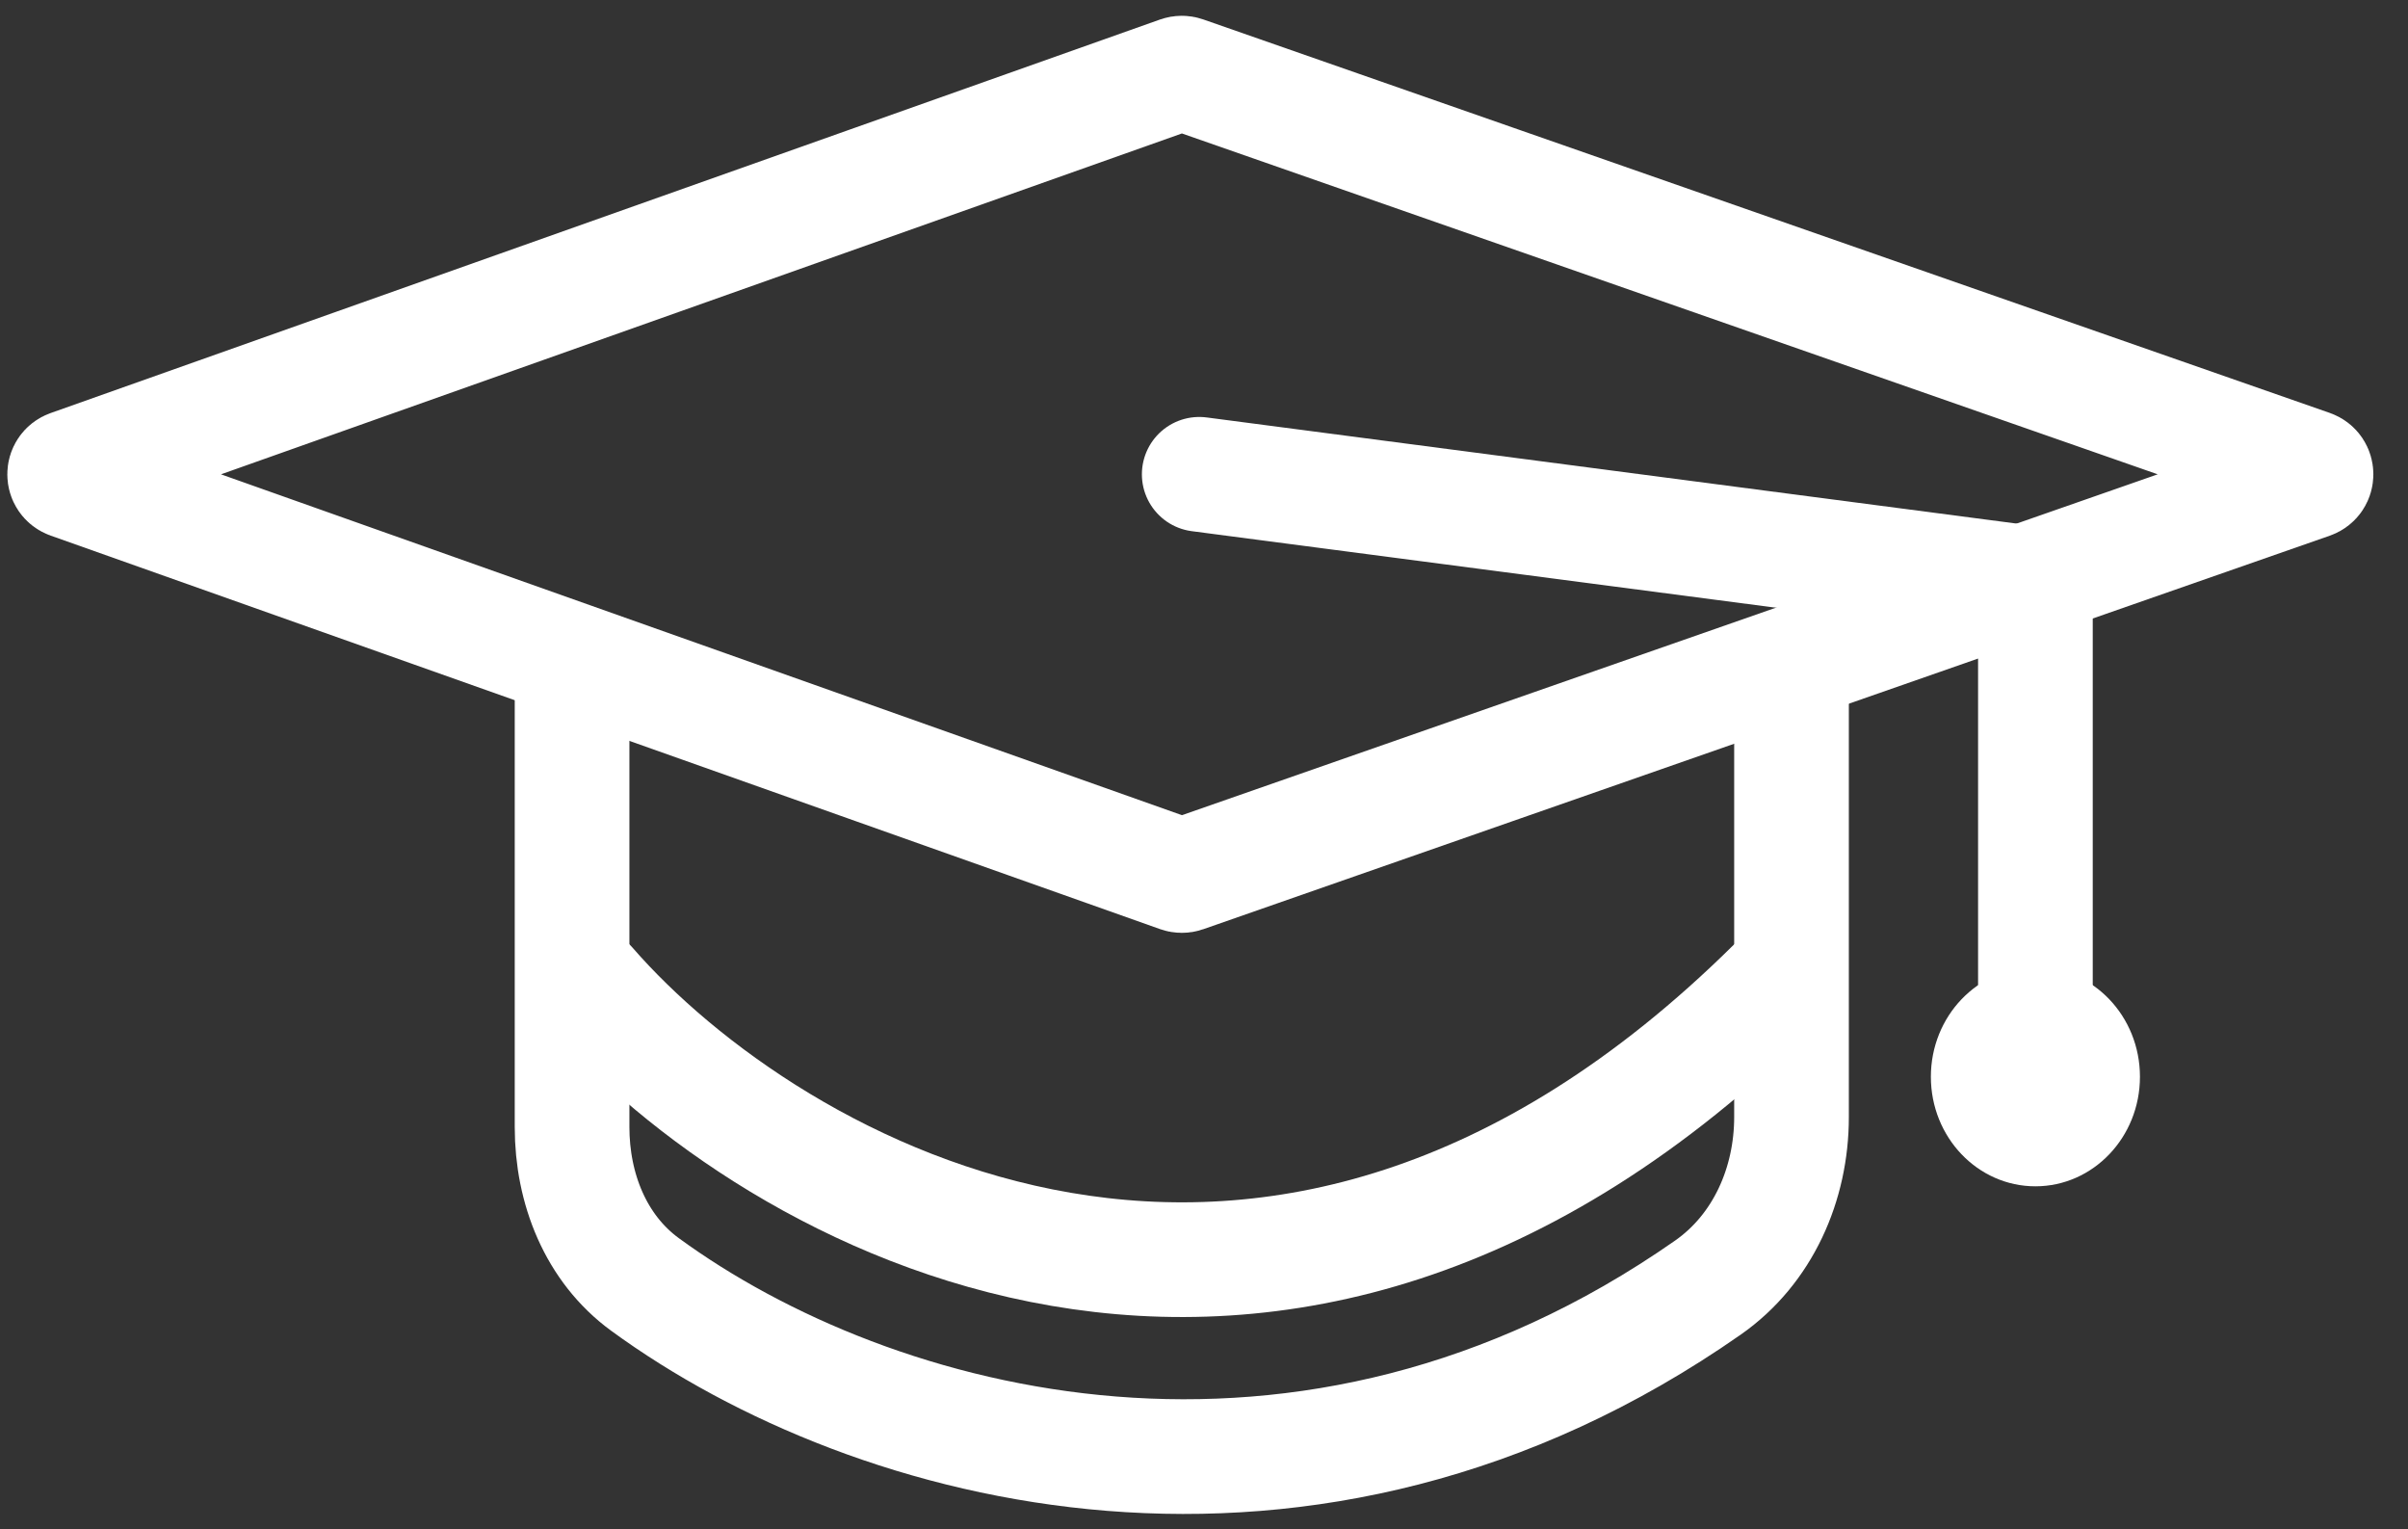 <svg width="63" height="40" viewBox="0 0 63 40" fill="none" xmlns="http://www.w3.org/2000/svg">
<rect x="0" y="0" width="63" height="40" fill="#333333" stroke="none"/>
<path d="M30.852 22.888L1.825 12.595C1.647 12.532 1.647 12.281 1.825 12.218L30.852 1.924C30.895 1.909 30.942 1.909 30.985 1.924L60.46 12.217C60.638 12.28 60.638 12.533 60.46 12.595L30.985 22.889C30.942 22.904 30.895 22.903 30.852 22.888Z" stroke="white" stroke-width="3" stroke-linecap="round"/>
<path d="M15.422 25.777C20.132 31.189 33.288 38.765 46.415 25.777" stroke="white" stroke-width="3" stroke-linecap="round"/>
<path d="M14.967 17.659V29.48C14.967 31.083 15.582 32.652 16.876 33.597C22.851 37.96 34.193 41.009 44.683 33.679C46.122 32.674 46.871 30.973 46.871 29.217V17.659" stroke="white" stroke-width="3" stroke-linecap="round"/>
<ellipse cx="53.252" cy="28.164" rx="2.735" ry="2.865" fill="white"/>
<path d="M31.375 12.406L53.078 15.249C53.178 15.262 53.252 15.347 53.252 15.447V25.777" stroke="white" stroke-width="3" stroke-linecap="round"/>
</svg>
